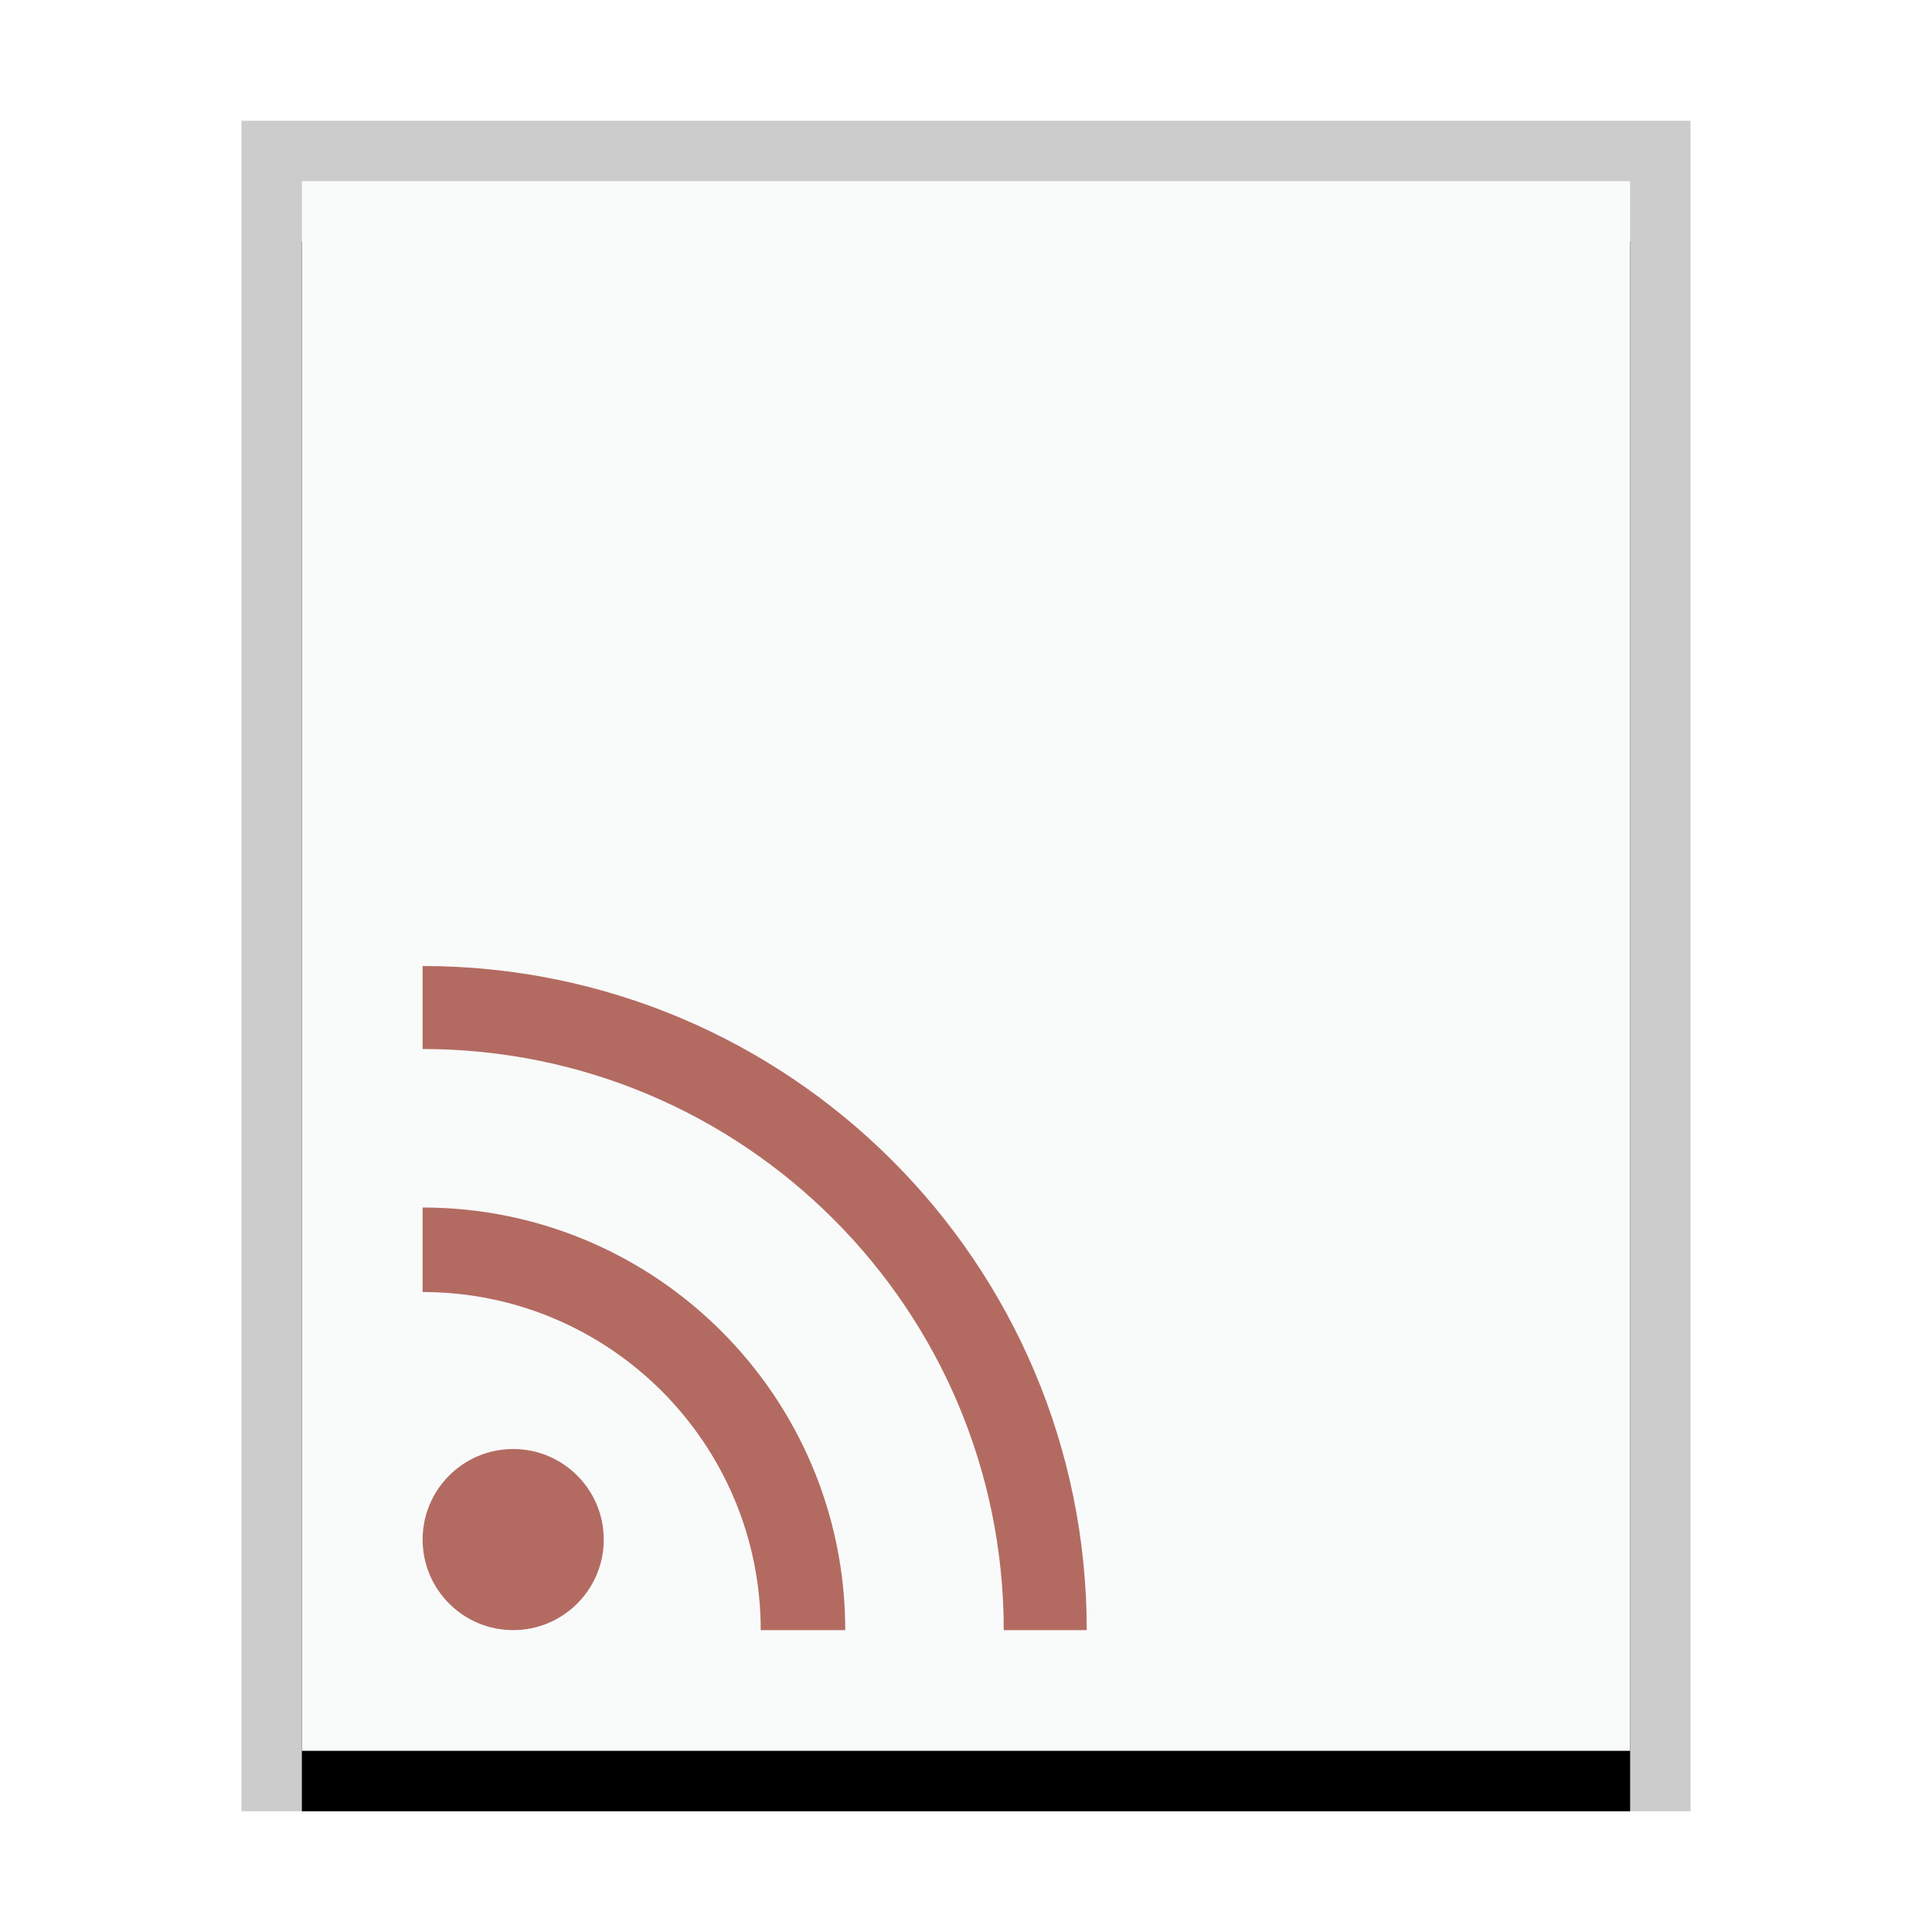 <svg xmlns="http://www.w3.org/2000/svg" xmlns:xlink="http://www.w3.org/1999/xlink" width="32" height="32" viewBox="0 0 32 32">
  <defs>
    <rect id="application-rss+xml-b" width="22" height="26" x="1" y="1"/>
    <filter id="application-rss+xml-a" width="118.2%" height="115.4%" x="-9.1%" y="-3.8%" filterUnits="objectBoundingBox">
      <feOffset dy="1" in="SourceAlpha" result="shadowOffsetOuter1"/>
      <feGaussianBlur in="shadowOffsetOuter1" result="shadowBlurOuter1" stdDeviation=".5"/>
      <feColorMatrix in="shadowBlurOuter1" values="0 0 0 0 0   0 0 0 0 0   0 0 0 0 0  0 0 0 0.2 0"/>
    </filter>
  </defs>
  <g fill="none" fill-rule="evenodd">
    <g transform="translate(4 2)">
      <use fill="#000" filter="url(#application-rss+xml-a)" xlink:href="#application-rss+xml-b"/>
      <use fill="#F9FBFB" xlink:href="#application-rss+xml-b"/>
      <path fill="#000" fill-opacity=".2" fill-rule="nonzero" d="M24,0 L0,0 L0,28 L24,28 L24,0 Z M23,1 L23,27 L1,27 L1,1 L23,1 Z"/>
    </g>
    <path fill="#B36B61" d="M8.5,24 C9.328,24 10,24.672 10,25.5 C10,26.328 9.328,27 8.5,27 C7.672,27 7,26.328 7,25.5 C7,24.672 7.672,24 8.5,24 Z M7,20 C10.866,20 14,23.134 14,27 L14,27 L12.6,27 C12.6,23.907 10.093,21.4 7,21.4 L7,21.4 Z M7,16 C13.075,16 18,20.925 18,27 L18,27 L16.625,27 C16.625,21.684 12.316,17.375 7,17.375 L7,17.375 Z"/>
  </g>
</svg>

